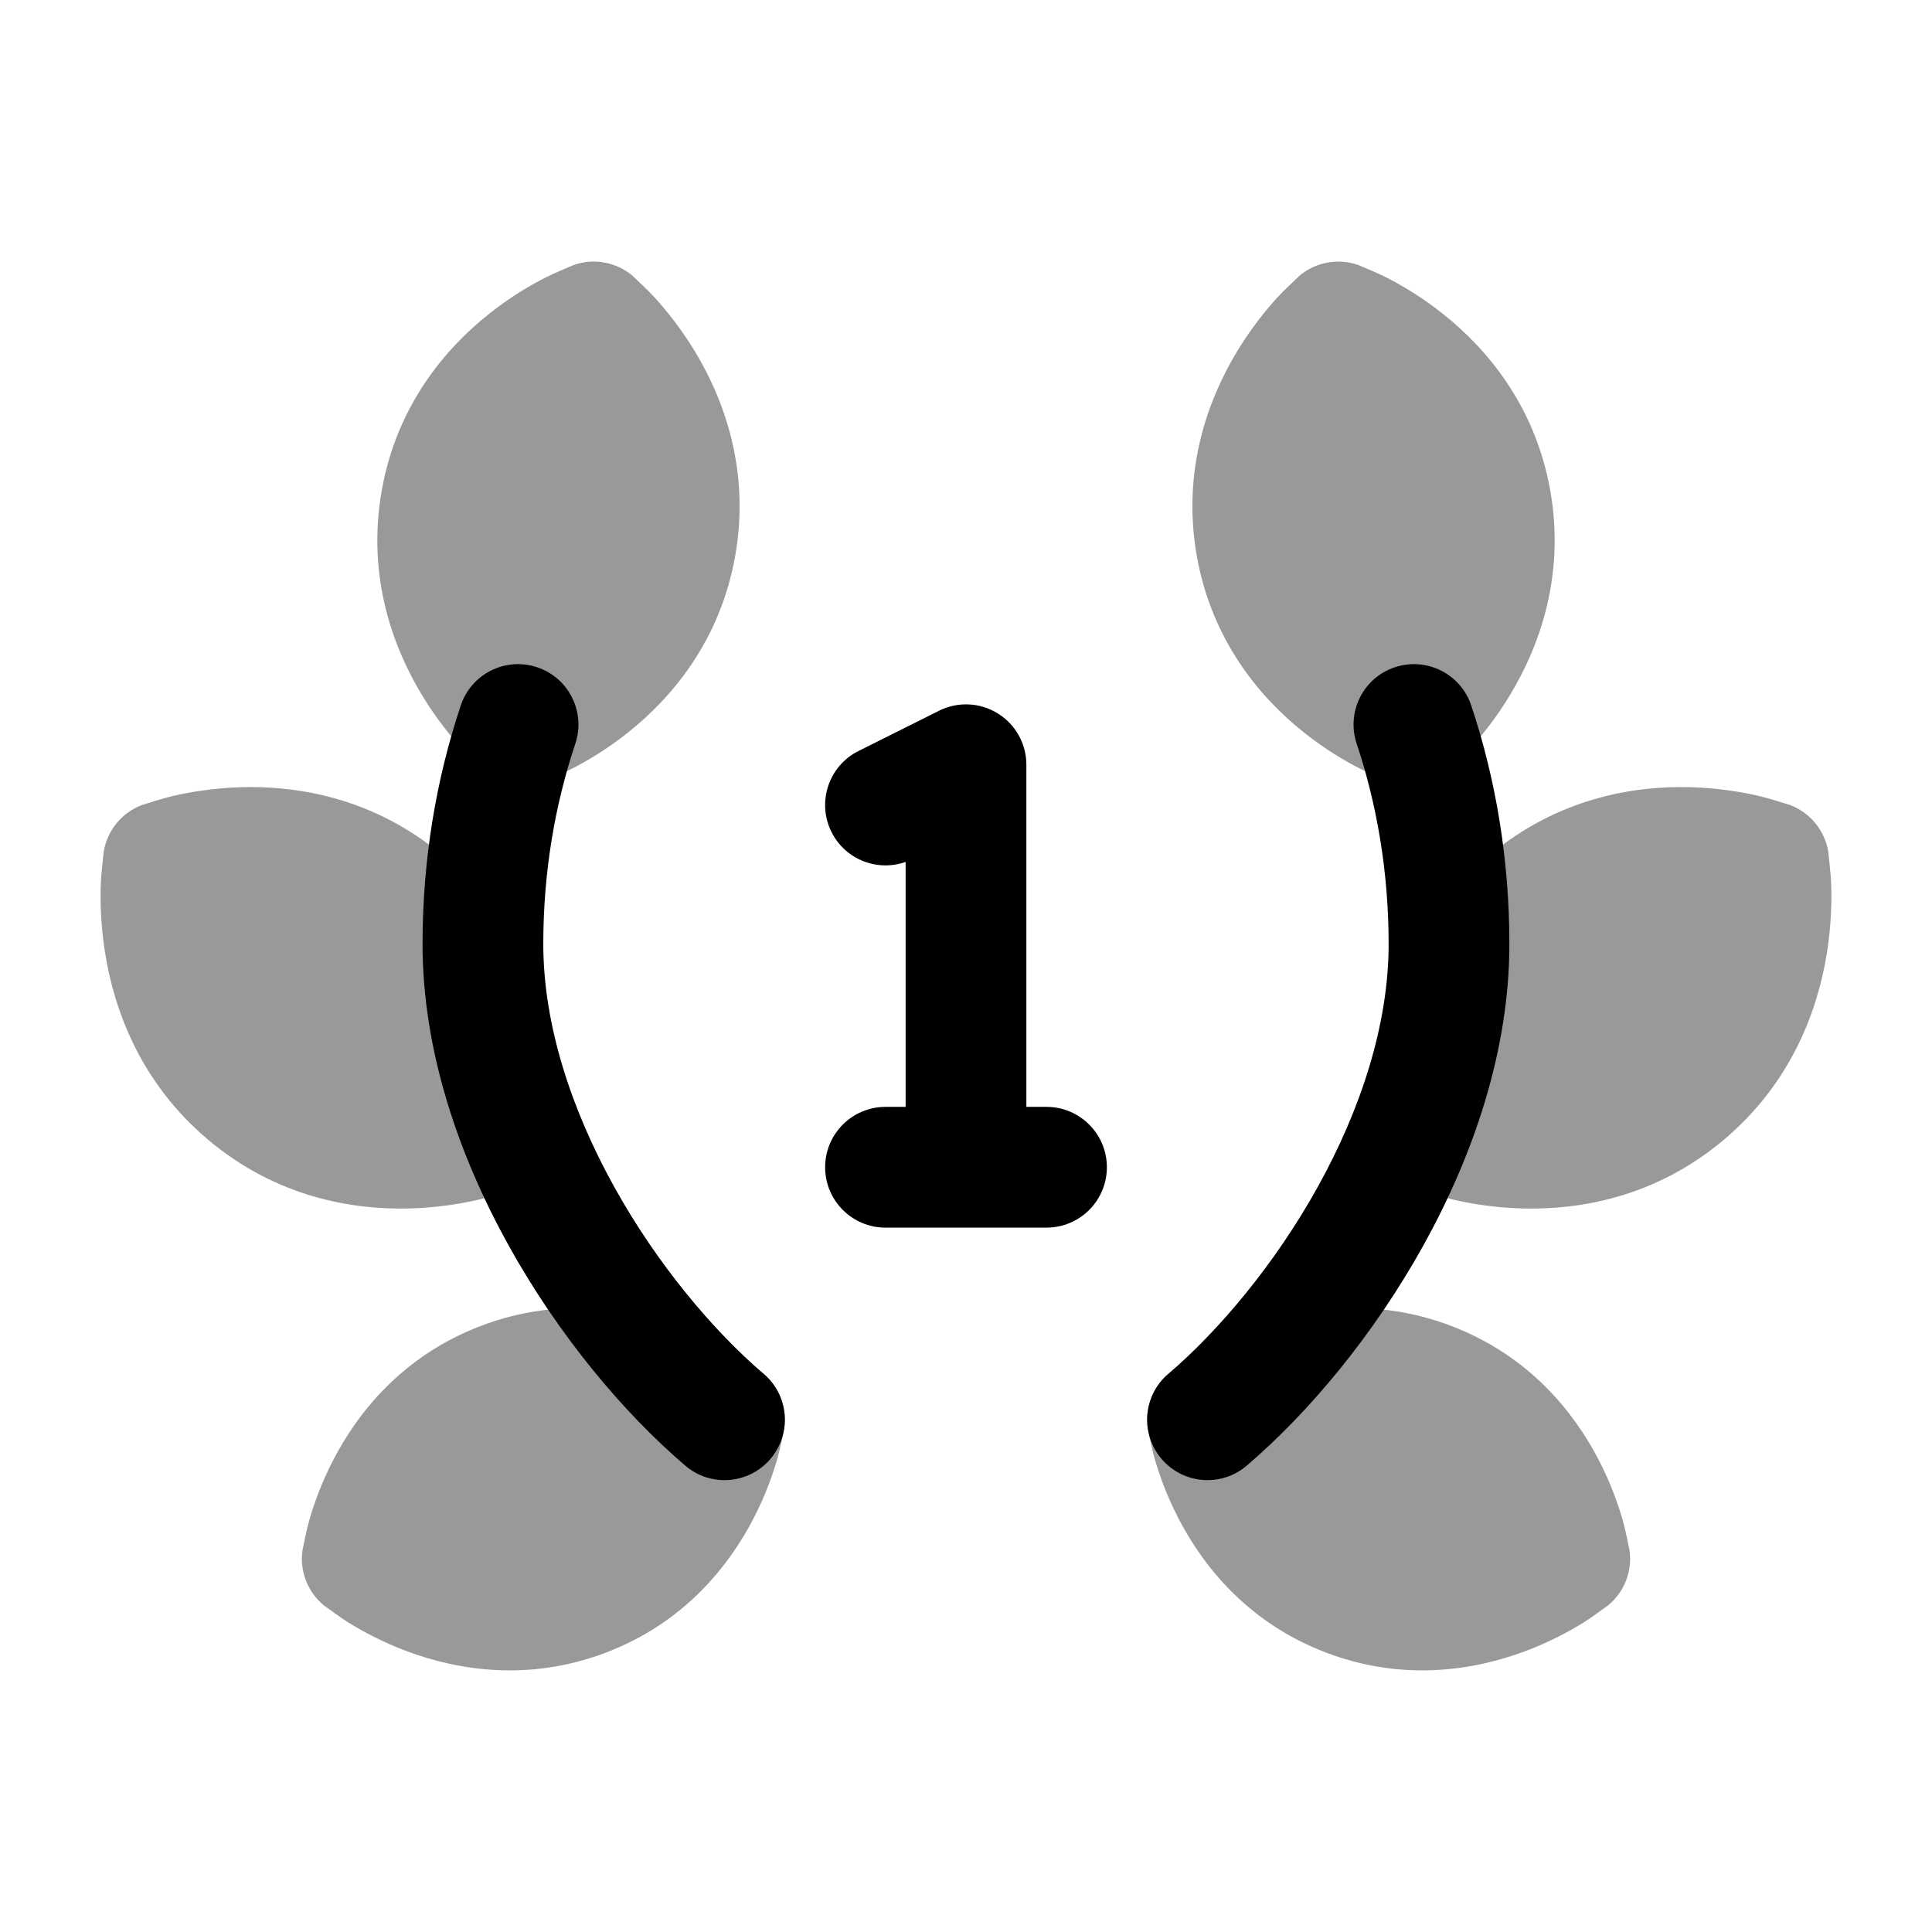 <svg width="24" height="24" viewBox="0 0 24 24" xmlns="http://www.w3.org/2000/svg">
<path opacity="0.4" d="M16.142 3.426C16.345 3.255 16.623 3.204 16.873 3.292C16.933 3.317 17.125 3.397 17.22 3.446C17.41 3.542 17.664 3.691 17.931 3.904C18.464 4.329 19.072 5.035 19.259 6.1C19.445 7.164 19.115 8.04 18.762 8.627C18.586 8.92 18.399 9.15 18.254 9.308C18.182 9.387 18.03 9.529 17.983 9.574C17.78 9.745 17.502 9.796 17.252 9.708C17.192 9.683 17 9.603 16.905 9.554C16.715 9.458 16.461 9.309 16.194 9.096C15.661 8.671 15.053 7.965 14.866 6.9C14.68 5.836 15.01 4.96 15.363 4.373C15.539 4.08 15.726 3.85 15.871 3.692C15.943 3.613 16.095 3.471 16.142 3.426Z" fill="currentColor"/>
<path opacity="0.4" d="M22.711 10.576C22.718 10.642 22.742 10.854 22.747 10.965C22.755 11.185 22.75 11.491 22.694 11.841C22.582 12.538 22.261 13.448 21.409 14.163C20.556 14.879 19.61 15.031 18.907 15.012C18.555 15.002 18.256 14.95 18.043 14.9C17.936 14.874 17.732 14.81 17.669 14.79C17.421 14.695 17.242 14.476 17.197 14.215C17.19 14.149 17.166 13.937 17.161 13.826C17.153 13.606 17.158 13.3 17.214 12.95C17.326 12.253 17.648 11.343 18.499 10.628C19.352 9.912 20.298 9.759 21.001 9.779C21.353 9.789 21.652 9.841 21.865 9.891C21.973 9.917 22.176 9.981 22.239 10.001C22.487 10.096 22.666 10.315 22.711 10.576Z" fill="currentColor"/>
<path opacity="0.4" d="M14.338 18.102C14.31 18.003 14.27 17.806 14.258 17.745C14.22 17.485 14.321 17.223 14.524 17.057C14.575 17.02 14.737 16.901 14.825 16.846C15 16.738 15.25 16.601 15.559 16.487C16.175 16.257 17.064 16.101 18.035 16.474C19.007 16.847 19.56 17.556 19.862 18.14C20.013 18.432 20.106 18.701 20.162 18.898C20.19 18.998 20.23 19.195 20.242 19.256C20.28 19.516 20.179 19.777 19.975 19.943C19.925 19.98 19.762 20.099 19.674 20.154C19.5 20.262 19.249 20.399 18.941 20.514C18.324 20.743 17.436 20.899 16.465 20.526C15.493 20.154 14.94 19.444 14.638 18.86C14.487 18.568 14.394 18.299 14.338 18.102Z" fill="currentColor"/>
<path opacity="0.4" d="M7.858 3.426C7.655 3.255 7.377 3.204 7.127 3.292L7.125 3.293C7.066 3.318 6.875 3.397 6.78 3.446C6.59 3.542 6.335 3.691 6.069 3.904C5.536 4.329 4.927 5.035 4.741 6.1C4.555 7.164 4.884 8.04 5.237 8.627C5.414 8.92 5.601 9.15 5.745 9.308C5.818 9.387 5.97 9.529 6.017 9.574C6.22 9.745 6.498 9.796 6.748 9.708C6.807 9.683 6.999 9.603 7.095 9.554C7.284 9.458 7.539 9.309 7.806 9.096C8.339 8.671 8.947 7.965 9.134 6.9C9.32 5.836 8.99 4.96 8.637 4.373C8.46 4.08 8.273 3.85 8.129 3.692C8.056 3.613 7.906 3.471 7.859 3.427L7.858 3.426Z" fill="currentColor"/>
<path opacity="0.4" d="M1.289 10.576C1.282 10.642 1.257 10.854 1.253 10.965C1.244 11.185 1.25 11.491 1.306 11.841C1.418 12.538 1.739 13.448 2.591 14.163C3.444 14.879 4.39 15.031 5.093 15.012C5.444 15.002 5.743 14.95 5.957 14.9C6.064 14.874 6.267 14.81 6.331 14.79C6.578 14.695 6.758 14.476 6.802 14.215C6.81 14.149 6.834 13.937 6.838 13.826C6.847 13.606 6.842 13.3 6.786 12.95C6.674 12.253 6.352 11.343 5.501 10.628C4.648 9.912 3.701 9.759 2.998 9.779C2.647 9.789 2.348 9.841 2.134 9.891C2.027 9.917 1.824 9.981 1.761 10.001C1.513 10.096 1.334 10.315 1.289 10.576Z" fill="currentColor"/>
<path opacity="0.4" d="M9.662 18.102C9.69 18.003 9.729 17.806 9.742 17.745C9.78 17.485 9.679 17.223 9.475 17.057C9.425 17.02 9.262 16.901 9.174 16.846C9 16.738 8.749 16.601 8.441 16.487C7.824 16.257 6.936 16.101 5.965 16.474C4.993 16.847 4.44 17.556 4.138 18.14C3.987 18.432 3.894 18.701 3.838 18.898C3.81 18.998 3.77 19.194 3.758 19.255L3.758 19.256C3.72 19.516 3.821 19.777 4.024 19.943C4.075 19.98 4.237 20.099 4.325 20.154C4.5 20.262 4.75 20.399 5.059 20.514C5.676 20.743 6.564 20.899 7.535 20.526C8.507 20.154 9.06 19.444 9.362 18.86C9.513 18.568 9.606 18.299 9.662 18.102Z" fill="currentColor"/>
<path fill-rule="evenodd" clip-rule="evenodd" d="M12.394 8.862C12.616 8.999 12.75 9.24 12.75 9.5V13.75H13C13.414 13.75 13.75 14.086 13.75 14.5C13.75 14.914 13.414 15.25 13 15.25H11C10.586 15.25 10.25 14.914 10.25 14.5C10.25 14.086 10.586 13.75 11 13.75H11.25V10.707C10.898 10.832 10.5 10.678 10.329 10.335C10.144 9.965 10.294 9.514 10.665 9.329L11.665 8.829C11.897 8.713 12.173 8.725 12.394 8.862Z" fill="currentColor"/>
<path fill-rule="evenodd" clip-rule="evenodd" d="M17.327 8.289C17.72 8.158 18.145 8.37 18.276 8.763C18.583 9.682 18.75 10.683 18.75 11.727C18.75 13.057 18.298 14.36 17.683 15.469C17.067 16.58 16.261 17.546 15.487 18.207C15.172 18.476 14.699 18.439 14.43 18.124C14.161 17.809 14.198 17.336 14.513 17.067C15.144 16.527 15.838 15.703 16.371 14.742C16.905 13.778 17.25 12.727 17.25 11.727C17.25 10.843 17.108 10.003 16.853 9.238C16.722 8.845 16.934 8.42 17.327 8.289Z" fill="currentColor"/>
<path fill-rule="evenodd" clip-rule="evenodd" d="M6.673 8.289C6.28 8.158 5.855 8.37 5.724 8.763C5.417 9.682 5.249 10.683 5.249 11.727C5.249 13.057 5.702 14.36 6.317 15.469C6.933 16.58 7.739 17.546 8.513 18.207C8.827 18.476 9.301 18.439 9.57 18.124C9.839 17.809 9.802 17.336 9.487 17.067C8.856 16.527 8.162 15.703 7.629 14.742C7.095 13.778 6.749 12.727 6.749 11.727C6.749 10.843 6.891 10.003 7.147 9.238C7.278 8.845 7.066 8.42 6.673 8.289Z" fill="currentColor"/>
</svg>
